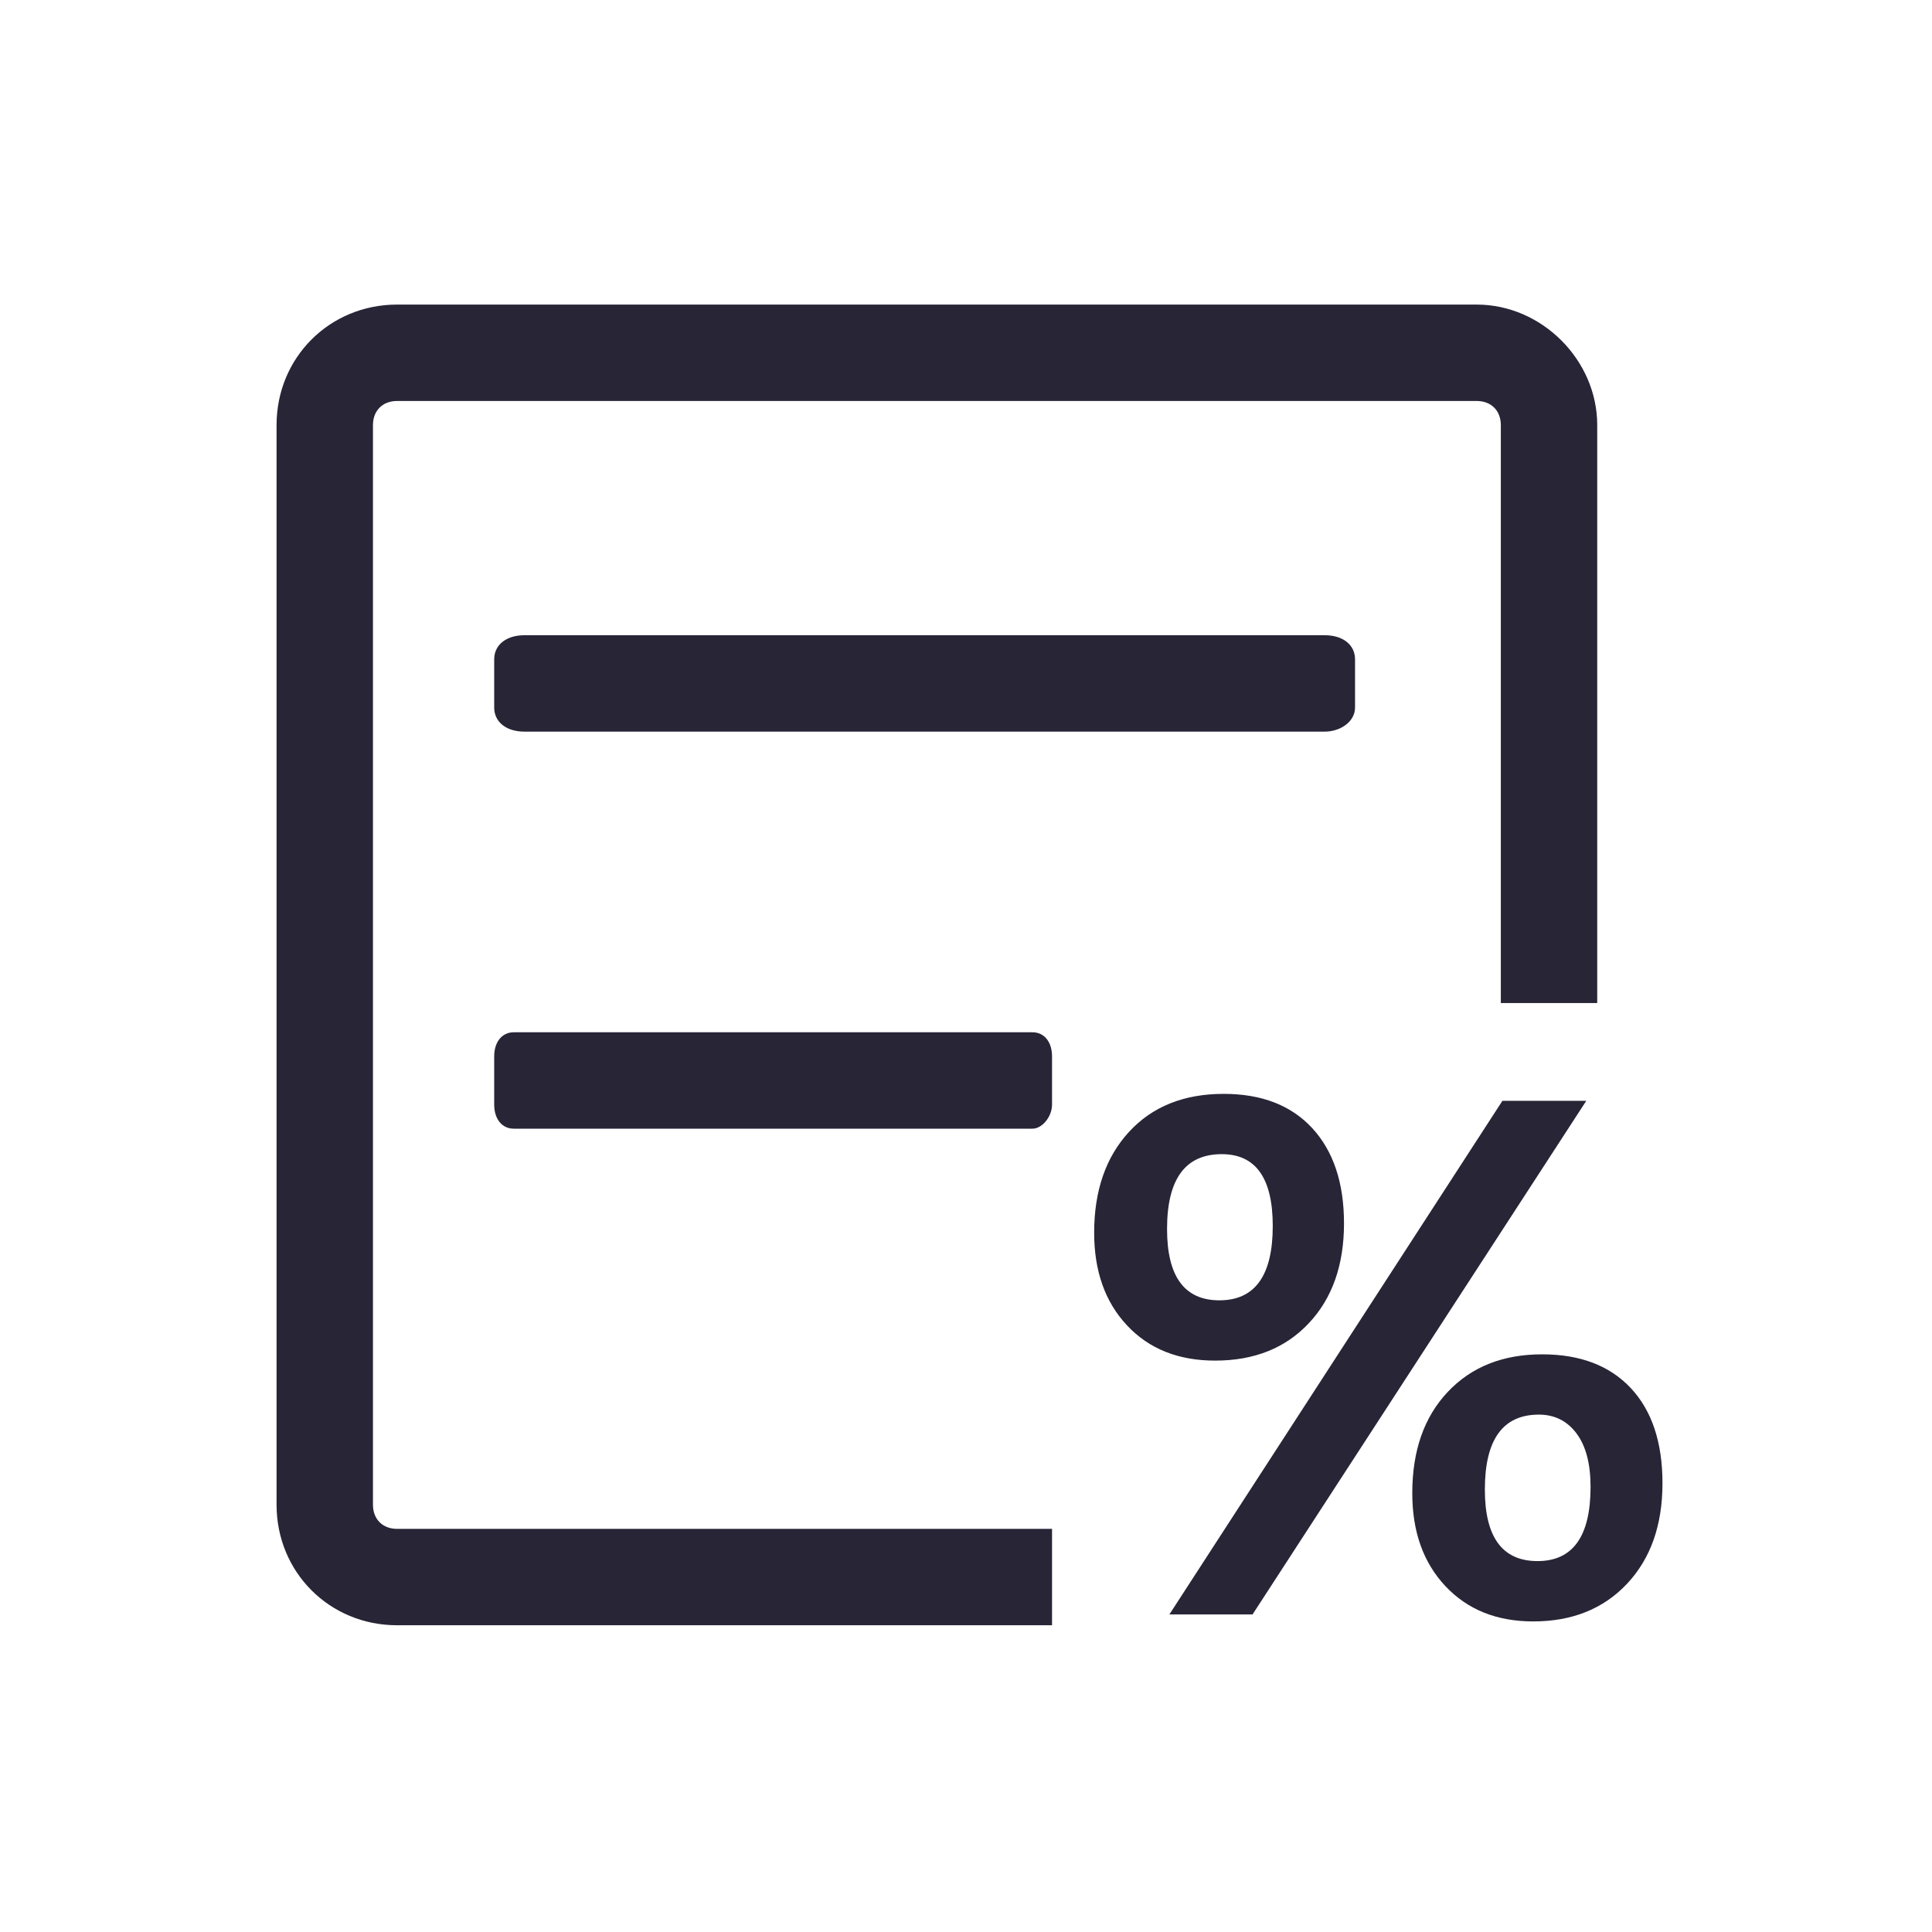 <?xml version="1.0" encoding="utf-8"?>
<!-- Generator: Adobe Illustrator 16.0.0, SVG Export Plug-In . SVG Version: 6.00 Build 0)  -->
<!DOCTYPE svg PUBLIC "-//W3C//DTD SVG 1.1//EN" "http://www.w3.org/Graphics/SVG/1.1/DTD/svg11.dtd">
<svg version="1.1" id="图层_1" xmlns="http://www.w3.org/2000/svg" xmlns:xlink="http://www.w3.org/1999/xlink" x="0px" y="0px"
	 width="500px" height="500px" viewBox="0 0 500 500" enable-background="new 0 0 500 500" xml:space="preserve">
<path fill-rule="evenodd" clip-rule="evenodd" fill="#272536" d="M272.267,395.667h-29.799H102.759c-1.871,0-3.43-0.625-4.521-1.716
	c-1.091-1.092-1.715-2.652-1.715-4.522V249.721v-139.71c0-1.871,0.624-3.43,1.715-4.522c1.091-1.091,2.65-1.715,4.521-1.715h139.708
	h139.709c1.871,0,3.43,0.624,4.523,1.715c1.089,1.093,1.715,2.652,1.715,4.522v139.71v9.859h24.947v-9.859v-139.71
	c0-8.42-3.587-16.215-9.277-21.907c-5.692-5.691-13.487-9.278-21.908-9.278H242.467H102.759c-8.732,0-16.528,3.431-22.142,9.043
	c-5.613,5.614-9.043,13.41-9.043,22.142v139.71v139.708c0,8.731,3.431,16.527,9.043,22.142c5.614,5.613,13.41,9.043,22.142,9.043
	h139.708h29.799V395.667z"/>
<path fill-rule="evenodd" clip-rule="evenodd" fill="#272536" d="M342.866,189.344H135.714c-4.689,0-7.817-2.495-7.817-6.236
	v-12.474c0-3.743,3.127-6.237,7.817-6.237h207.152c4.69,0,7.817,2.494,7.817,6.237v12.474
	C350.684,186.849,346.775,189.344,342.866,189.344L342.866,189.344z"/>
<path fill-rule="evenodd" clip-rule="evenodd" fill="#272536" d="M267.202,292.1h-134.24c-3.039,0-5.066-2.496-5.066-6.239v-12.473
	c0-3.742,2.027-6.236,5.066-6.236h134.24c3.039,0,5.064,2.494,5.064,6.236v12.473C272.267,288.98,269.734,292.1,267.202,292.1
	L267.202,292.1z"/>
<g>
	<path fill-rule="evenodd" clip-rule="evenodd" fill="#272536" d="M283.168,319.024c0-10.868,3.007-19.57,9.043-26.12
		c6.026-6.54,14.193-9.811,24.492-9.811c9.831,0,17.472,2.972,22.938,8.908c5.457,5.944,8.185,14.157,8.185,24.619
		c0,10.74-3.026,19.36-9.089,25.81c-6.061,6.47-14.146,9.694-24.266,9.694c-9.494,0-17.092-3.025-22.776-9.089
		C286.004,336.975,283.168,328.97,283.168,319.024L283.168,319.024z M302.031,318.075c0,12.295,4.517,18.448,13.552,18.448
		c9.196,0,13.805-6.415,13.805-19.217c0-12.404-4.4-18.611-13.2-18.611C306.746,298.695,302.031,305.155,302.031,318.075
		L302.031,318.075z M410.525,284.892l-86.368,132.923h-21.521l86.188-132.923H410.525L410.525,284.892z M365.498,386.429
		c0-10.977,3.054-19.712,9.179-26.199c6.107-6.486,14.257-9.729,24.438-9.729c9.831,0,17.474,2.918,22.939,8.745
		c5.457,5.827,8.193,14.038,8.193,24.618c0,10.859-3.073,19.532-9.179,26.019c-6.117,6.496-14.211,9.739-24.267,9.739
		c-9.432,0-17.011-3.044-22.731-9.133C368.343,404.398,365.498,396.385,365.498,386.429L365.498,386.429z M384.28,385.488
		c0,12.353,4.544,18.521,13.632,18.521c9.144,0,13.724-6.404,13.724-19.205c0-5.999-1.219-10.625-3.649-13.851
		c-2.431-3.234-5.675-4.852-9.73-4.852C388.934,366.102,384.28,372.571,384.28,385.488L384.28,385.488z"/>
</g>
</svg>
